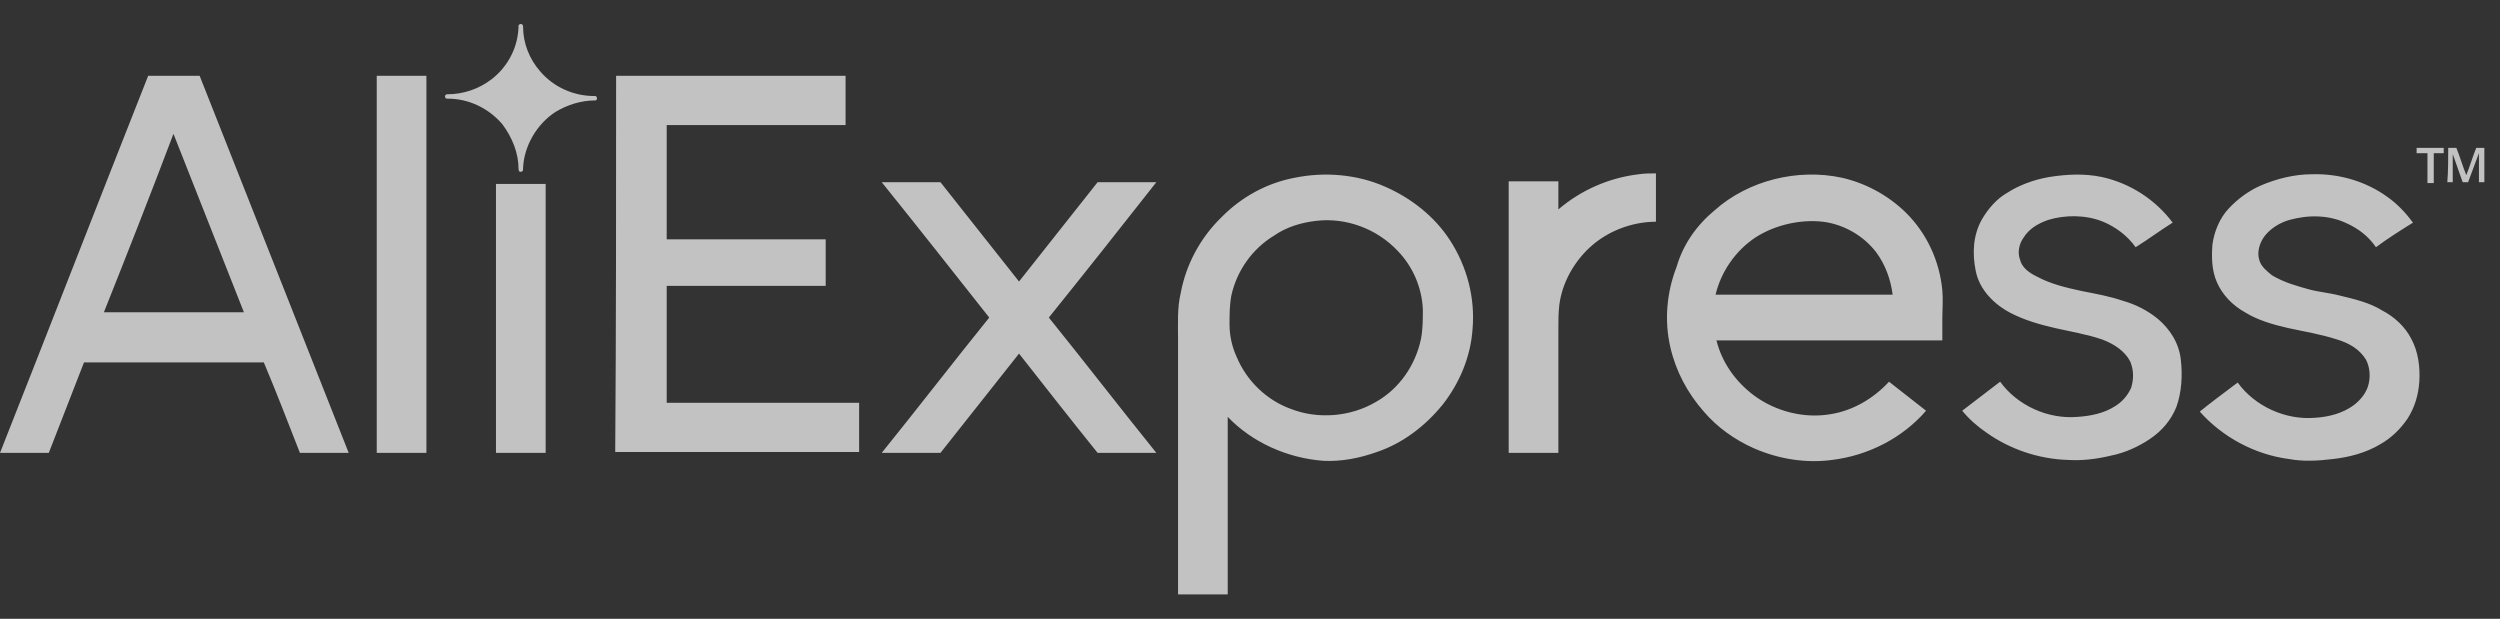 <svg width="101" height="25" viewBox="0 0 101 25" fill="none" xmlns="http://www.w3.org/2000/svg">
<rect x="0" y="0" width="101" height="25" fill="#333333" stroke="none"/>
<path d="M21.023 0.968C21.096 0.968 21.132 1.004 21.132 1.075C21.132 1.749 21.388 2.388 21.826 2.886C22.373 3.525 23.176 3.88 24.015 3.88C24.125 3.844 24.162 4.057 24.052 4.057C23.468 4.057 22.921 4.235 22.446 4.519C21.68 5.016 21.169 5.904 21.132 6.792C21.132 6.863 21.132 6.934 21.059 6.934C20.986 6.969 20.95 6.898 20.95 6.827C20.95 6.188 20.694 5.549 20.293 5.016C19.745 4.377 18.942 3.986 18.103 3.986C18.066 3.986 17.993 3.986 17.993 3.951C17.957 3.88 17.993 3.809 18.066 3.809C18.723 3.809 19.344 3.596 19.855 3.205C20.548 2.673 20.95 1.856 20.95 1.004C20.95 1.039 20.986 0.968 21.023 0.968ZM5.986 3.063C6.679 3.063 7.373 3.063 8.066 3.063C10.073 8.141 12.081 13.219 14.088 18.297C13.431 18.297 12.774 18.297 12.117 18.297C11.643 17.09 11.168 15.847 10.657 14.64C8.249 14.64 5.803 14.64 3.394 14.64C2.92 15.847 2.445 17.09 1.971 18.297C1.314 18.297 0.657 18.297 0 18.297C2.007 13.219 3.978 8.141 5.986 3.063ZM4.197 12.616C6.095 12.616 7.993 12.616 9.854 12.616C8.905 10.201 7.957 7.822 7.008 5.407C6.095 7.822 5.146 10.236 4.197 12.616ZM15.22 3.063C15.877 3.063 16.57 3.063 17.227 3.063C17.227 8.141 17.227 13.219 17.227 18.297C16.57 18.297 15.877 18.297 15.22 18.297C15.22 13.219 15.22 8.141 15.22 3.063ZM20.037 7.431C20.694 7.431 21.388 7.431 22.045 7.431C22.045 11.053 22.045 14.675 22.045 18.297C21.388 18.297 20.694 18.297 20.037 18.297C20.037 14.675 20.037 11.053 20.037 7.431Z" fill="white" fill-opacity="0.7"/>
<path d="M24.891 3.063C27.993 3.063 31.059 3.063 34.161 3.063C34.161 3.738 34.161 4.377 34.161 5.052C31.753 5.052 29.344 5.052 26.935 5.052C26.935 6.579 26.935 8.141 26.935 9.668C29.088 9.668 31.205 9.668 33.358 9.668C33.358 10.307 33.358 10.947 33.358 11.55C31.205 11.55 29.088 11.55 26.935 11.55C26.935 13.113 26.935 14.711 26.935 16.273C29.526 16.273 32.117 16.273 34.709 16.273C34.709 16.948 34.709 17.587 34.709 18.262C31.424 18.262 28.139 18.262 24.855 18.262C24.891 13.219 24.891 8.141 24.891 3.063ZM97.631 5.975C97.996 5.975 98.361 5.975 98.726 5.975C98.726 6.046 98.726 6.117 98.726 6.188C98.58 6.188 98.434 6.188 98.324 6.188C98.324 6.579 98.324 6.969 98.324 7.396C98.251 7.396 98.178 7.396 98.069 7.396C98.069 7.005 98.069 6.614 98.069 6.188C97.923 6.188 97.777 6.188 97.631 6.188C97.631 6.117 97.631 6.046 97.631 5.975ZM98.908 5.975C99.018 5.975 99.127 5.975 99.237 5.975C99.383 6.33 99.492 6.721 99.638 7.076C99.784 6.721 99.894 6.33 100.04 5.975C100.149 5.975 100.259 5.975 100.368 5.975C100.368 6.437 100.368 6.898 100.368 7.36C100.295 7.36 100.222 7.36 100.149 7.36C100.149 6.969 100.149 6.579 100.149 6.188C100.003 6.579 99.857 6.969 99.711 7.36C99.638 7.36 99.565 7.36 99.492 7.36C99.346 6.969 99.237 6.614 99.091 6.224C99.091 6.614 99.091 6.969 99.091 7.36C99.018 7.36 98.945 7.36 98.872 7.36C98.908 6.898 98.908 6.437 98.908 5.975ZM66.206 7.04C66.425 7.005 66.681 7.005 66.9 7.005C66.9 7.644 66.9 8.319 66.9 8.958C65.914 8.958 64.929 9.349 64.236 9.988C63.578 10.591 63.104 11.444 62.995 12.332C62.958 12.651 62.958 12.971 62.958 13.29C62.958 14.959 62.958 16.628 62.958 18.297C62.301 18.297 61.608 18.297 60.951 18.297C60.951 14.64 60.951 10.982 60.951 7.325C61.608 7.325 62.301 7.325 62.958 7.325C62.958 7.715 62.958 8.07 62.958 8.461C63.87 7.68 65.002 7.182 66.206 7.04ZM52.301 7.182C53.505 6.934 54.819 7.04 55.95 7.538C57.009 7.999 57.958 8.745 58.578 9.704C59.272 10.769 59.6 12.047 59.491 13.29C59.418 14.391 58.98 15.457 58.286 16.344C57.593 17.197 56.681 17.907 55.622 18.262C54.929 18.51 54.199 18.652 53.469 18.617C52.009 18.51 50.585 17.871 49.6 16.841C49.6 19.221 49.6 21.635 49.6 24.015C48.943 24.015 48.249 24.015 47.593 24.015C47.593 20.57 47.593 17.125 47.593 13.716C47.593 13.077 47.556 12.438 47.702 11.834C47.921 10.662 48.505 9.597 49.344 8.78C50.147 7.964 51.169 7.396 52.301 7.182ZM53.177 8.922C52.556 8.994 51.972 9.171 51.461 9.526C50.585 10.059 49.965 10.947 49.746 11.941C49.673 12.332 49.673 12.722 49.673 13.113C49.673 13.574 49.782 14.036 49.965 14.427C50.366 15.386 51.169 16.167 52.155 16.522C53.25 16.948 54.564 16.841 55.586 16.238C56.535 15.705 57.191 14.746 57.41 13.681C57.483 13.29 57.483 12.9 57.483 12.509C57.447 11.621 57.082 10.769 56.462 10.13C55.622 9.242 54.381 8.78 53.177 8.922ZM69.272 8.496C70.623 7.289 72.63 6.792 74.418 7.182C75.367 7.396 76.28 7.893 76.973 8.567C77.849 9.42 78.36 10.556 78.47 11.728C78.506 12.118 78.47 12.509 78.47 12.9C78.47 13.184 78.47 13.468 78.47 13.752C75.44 13.752 72.374 13.752 69.345 13.752C69.564 14.64 70.112 15.421 70.878 15.989C71.754 16.628 72.885 16.912 73.944 16.735C74.856 16.593 75.696 16.096 76.316 15.421C76.827 15.812 77.302 16.202 77.813 16.593C76.864 17.694 75.477 18.404 74.017 18.581C72.959 18.724 71.864 18.546 70.878 18.12C70.075 17.765 69.382 17.267 68.834 16.628C68.177 15.883 67.703 14.995 67.484 14.036C67.228 12.935 67.338 11.799 67.739 10.769C67.995 9.881 68.542 9.1 69.272 8.496ZM70.915 9.597C70.112 10.13 69.528 10.982 69.309 11.905C71.681 11.905 74.09 11.905 76.462 11.905C76.389 11.302 76.17 10.698 75.805 10.201C75.294 9.526 74.491 9.065 73.652 8.958C72.703 8.851 71.681 9.1 70.915 9.597ZM82.813 7.147C83.506 7.04 84.2 7.005 84.893 7.147C86.061 7.396 87.083 8.07 87.776 8.994C87.266 9.313 86.791 9.668 86.28 9.988C85.952 9.526 85.477 9.171 84.966 8.958C84.273 8.674 83.433 8.674 82.74 8.887C82.338 9.029 81.973 9.242 81.754 9.597C81.572 9.846 81.499 10.201 81.608 10.485C81.681 10.805 81.973 11.018 82.265 11.16C82.849 11.479 83.47 11.621 84.127 11.763C84.674 11.87 85.258 11.976 85.769 12.154C86.28 12.296 86.755 12.545 87.156 12.864C87.667 13.29 88.032 13.858 88.105 14.533C88.178 15.172 88.141 15.847 87.922 16.451C87.704 16.983 87.339 17.41 86.864 17.729C86.39 18.049 85.842 18.297 85.295 18.404C84.711 18.546 84.127 18.617 83.543 18.581C82.375 18.546 81.207 18.155 80.258 17.481C79.893 17.232 79.565 16.948 79.273 16.593C79.784 16.202 80.294 15.812 80.805 15.421C81.499 16.38 82.74 16.948 83.944 16.841C84.455 16.806 85.003 16.699 85.441 16.415C85.733 16.238 85.952 15.989 86.098 15.669C86.207 15.314 86.207 14.959 86.061 14.604C85.842 14.178 85.404 13.894 84.93 13.716C84.309 13.503 83.652 13.397 83.032 13.255C82.411 13.113 81.791 12.935 81.243 12.651C80.55 12.296 79.966 11.692 79.82 10.947C79.674 10.236 79.71 9.491 80.076 8.851C80.331 8.425 80.659 8.035 81.097 7.786C81.535 7.502 82.156 7.253 82.813 7.147ZM91.317 7.502C91.974 7.218 92.704 7.04 93.397 7.04C94.492 7.005 95.587 7.325 96.463 7.964C96.865 8.248 97.193 8.603 97.485 8.994C96.974 9.313 96.463 9.633 95.989 9.988C95.697 9.562 95.295 9.242 94.821 9.029C94.091 8.674 93.251 8.674 92.485 8.887C92.12 8.994 91.755 9.207 91.499 9.526C91.28 9.81 91.171 10.201 91.28 10.521C91.353 10.769 91.572 10.947 91.791 11.124C92.266 11.408 92.777 11.55 93.288 11.692C93.689 11.799 94.127 11.834 94.529 11.941C95.113 12.083 95.733 12.225 96.244 12.545C96.719 12.793 97.156 13.184 97.412 13.681C97.704 14.214 97.777 14.853 97.74 15.421C97.704 15.954 97.558 16.451 97.266 16.912C96.974 17.338 96.609 17.694 96.171 17.942C95.587 18.297 94.894 18.475 94.237 18.546C93.653 18.617 93.069 18.652 92.485 18.546C91.098 18.368 89.784 17.658 88.871 16.628C89.309 16.273 89.784 15.918 90.258 15.563C90.295 15.527 90.368 15.492 90.404 15.457C91.098 16.415 92.339 16.983 93.543 16.877C94.091 16.841 94.638 16.699 95.076 16.38C95.368 16.167 95.624 15.847 95.697 15.492C95.77 15.172 95.733 14.817 95.587 14.533C95.332 14.107 94.894 13.858 94.419 13.716C93.762 13.503 93.105 13.397 92.448 13.255C91.828 13.113 91.207 12.935 90.696 12.616C90.185 12.332 89.784 11.905 89.565 11.408C89.346 10.911 89.346 10.378 89.382 9.881C89.455 9.349 89.674 8.816 90.039 8.425C90.404 8.035 90.842 7.715 91.317 7.502ZM35.621 7.36C36.424 7.36 37.227 7.36 37.994 7.36C39.052 8.709 40.111 10.023 41.169 11.373C42.227 10.023 43.286 8.709 44.344 7.36C45.147 7.36 45.95 7.36 46.717 7.36C45.293 9.171 43.833 11.018 42.373 12.829C43.833 14.64 45.257 16.486 46.717 18.297C45.914 18.297 45.147 18.297 44.344 18.297C43.286 16.983 42.227 15.634 41.169 14.285C40.111 15.634 39.052 16.948 37.994 18.297C37.191 18.297 36.388 18.297 35.621 18.297C37.081 16.486 38.505 14.64 39.965 12.829C38.505 10.982 37.081 9.171 35.621 7.36Z" fill="white" fill-opacity="0.7"/>
</svg>
